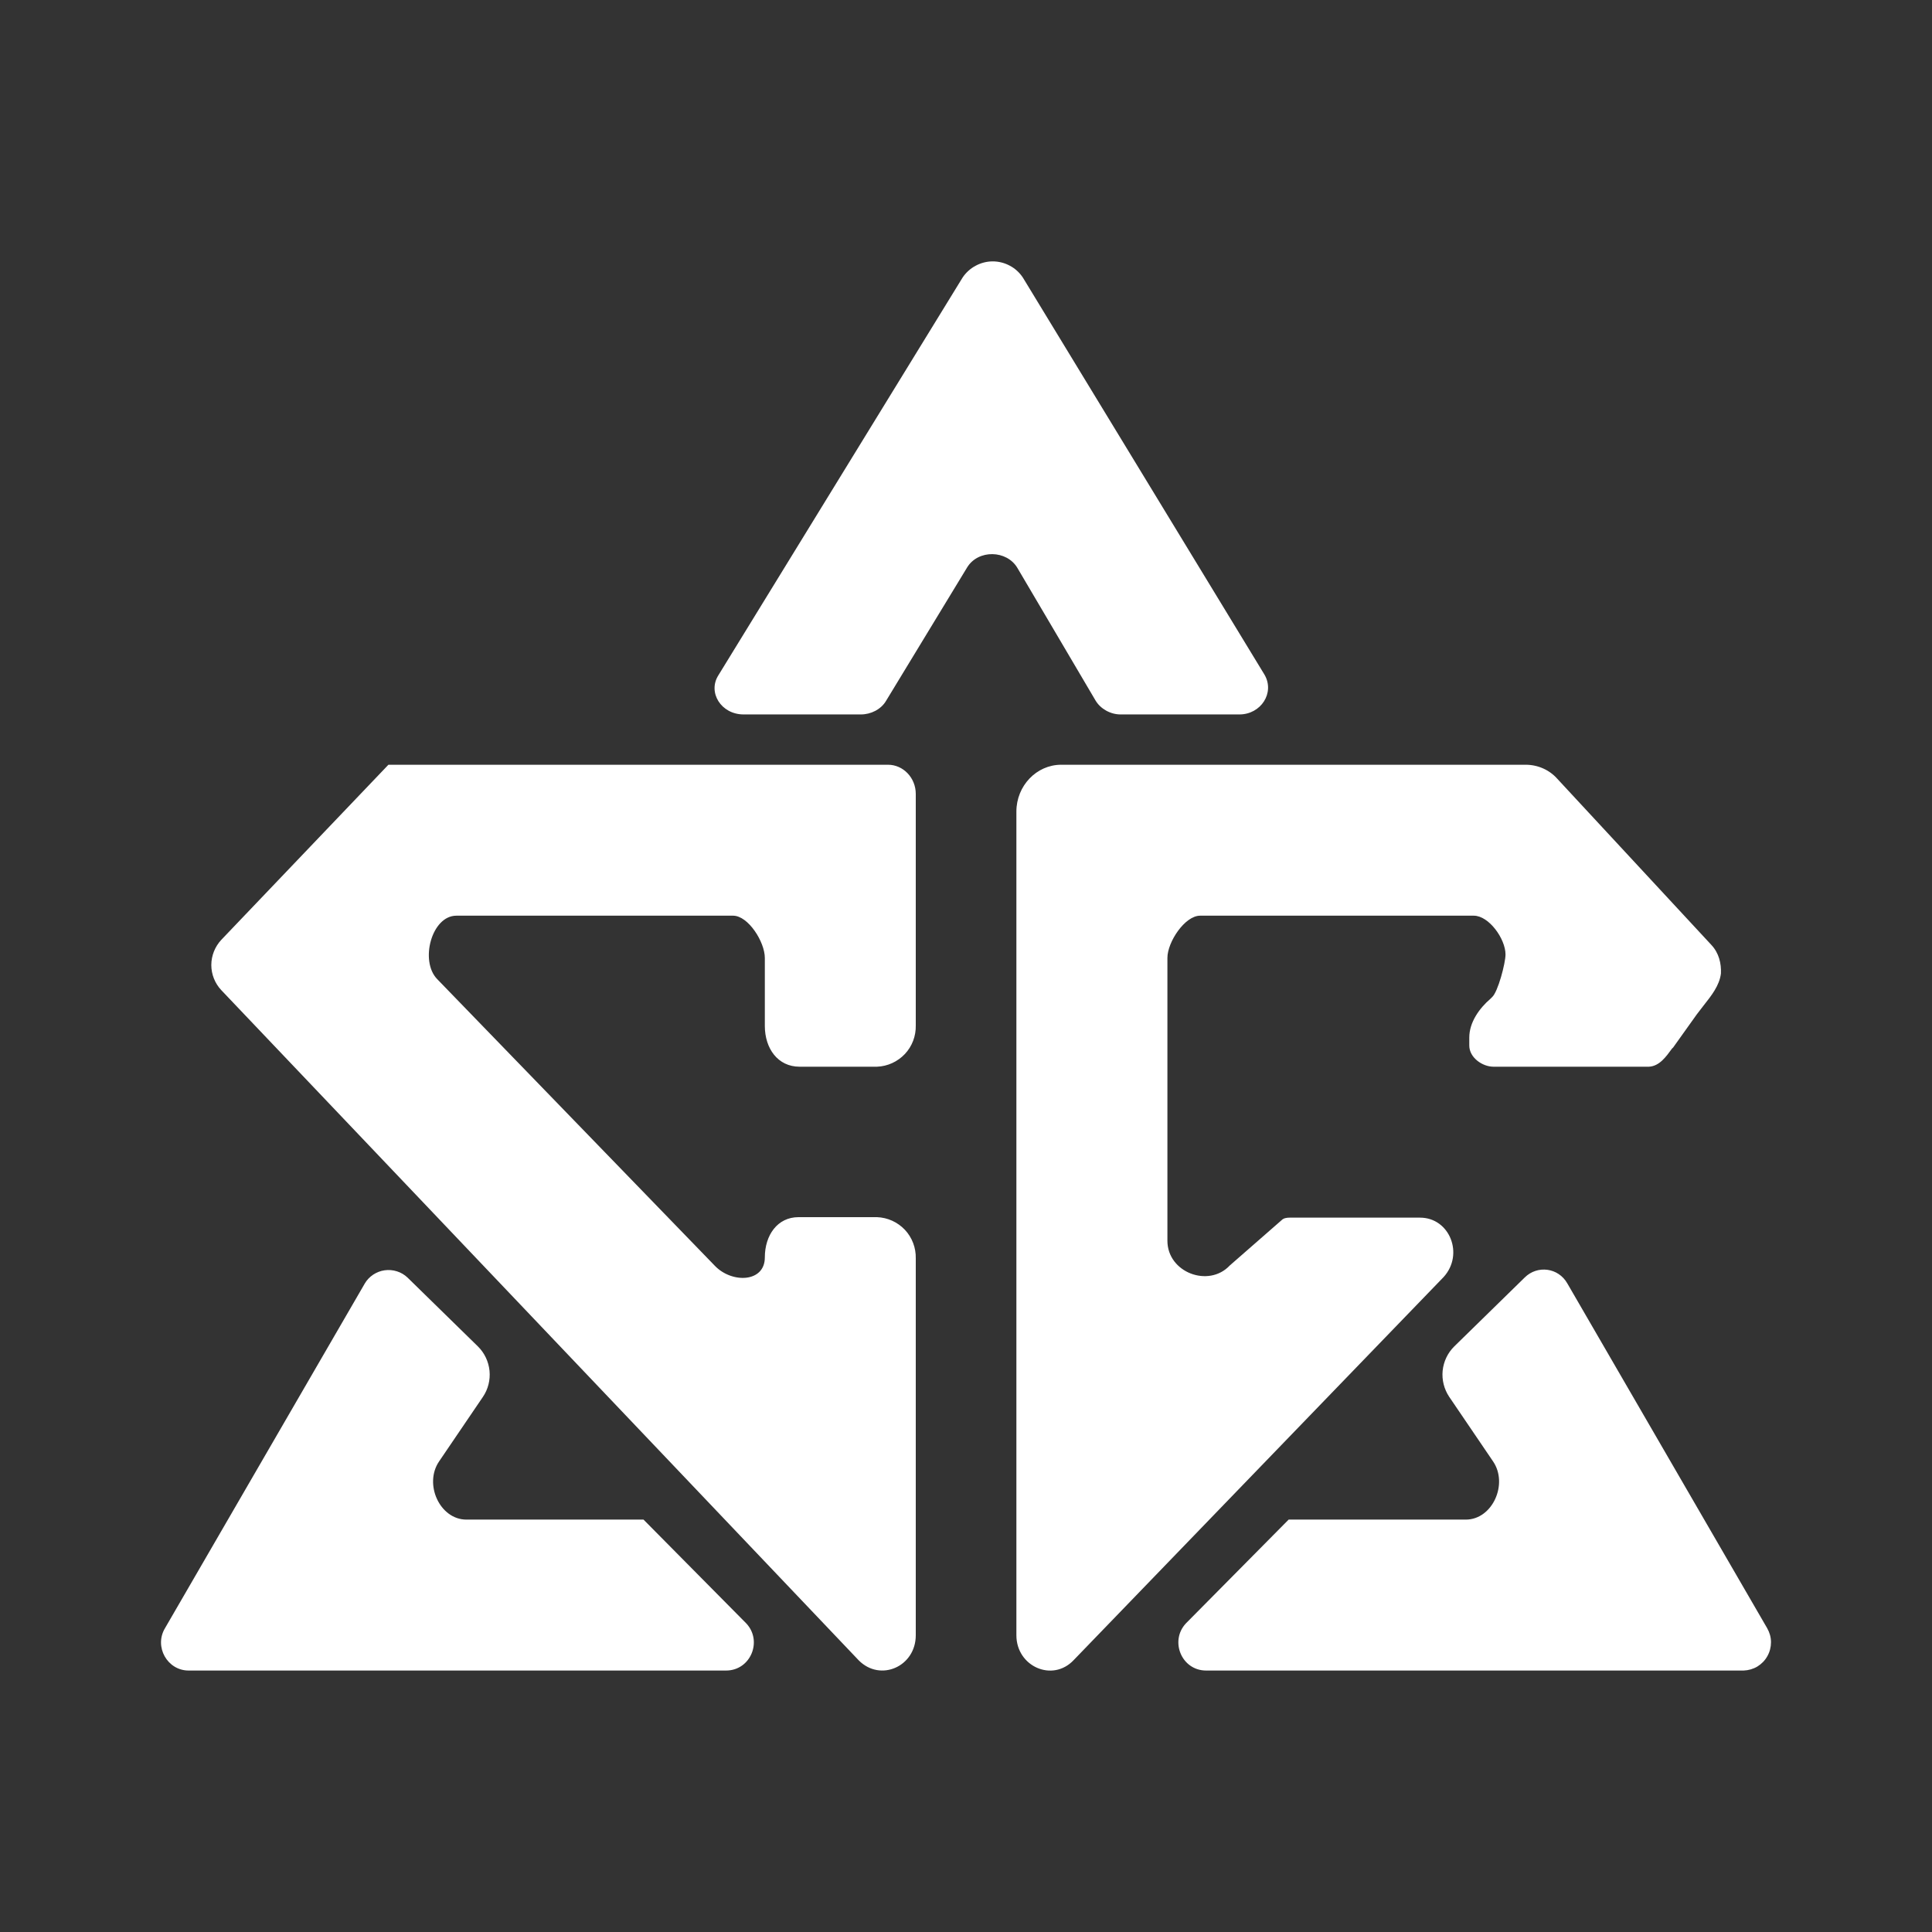 <svg width="24" height="24" viewBox="0 0 24 24" fill="none" xmlns="http://www.w3.org/2000/svg">
<rect x="0" y="0" width="24" height="24" fill="#333333" stroke="none"/>
<path d="M9.232 8.875H10.694C10.819 8.875 10.945 8.812 11.007 8.706L12.014 7.049C12.151 6.824 12.507 6.831 12.639 7.056L13.608 8.7C13.67 8.806 13.795 8.875 13.92 8.875H15.396C15.664 8.875 15.839 8.606 15.708 8.381L12.707 3.449C12.666 3.387 12.611 3.336 12.545 3.301C12.48 3.266 12.407 3.247 12.332 3.247C12.258 3.247 12.185 3.266 12.12 3.301C12.054 3.336 11.998 3.387 11.957 3.449L8.925 8.387C8.788 8.6 8.957 8.875 9.238 8.875H9.232ZM2.343 20.752H9.019C9.326 20.752 9.476 20.383 9.269 20.165L7.994 18.877H5.794C5.462 18.877 5.262 18.433 5.456 18.152L6 17.351C6.064 17.256 6.092 17.142 6.081 17.028C6.069 16.913 6.019 16.807 5.937 16.726L5.062 15.87C5.025 15.835 4.98 15.808 4.931 15.793C4.881 15.777 4.829 15.773 4.778 15.78C4.727 15.787 4.679 15.806 4.636 15.834C4.593 15.863 4.557 15.9 4.531 15.945L2.049 20.227C1.912 20.458 2.08 20.752 2.343 20.752ZM21.659 20.752H14.983C14.677 20.752 14.527 20.383 14.733 20.165L16.008 18.877H18.209C18.54 18.877 18.74 18.433 18.546 18.152L18.002 17.351C17.939 17.256 17.91 17.142 17.921 17.028C17.933 16.913 17.983 16.807 18.065 16.726L18.94 15.87C19.096 15.714 19.359 15.745 19.471 15.945L21.953 20.227C21.983 20.28 22 20.339 22 20.4C22 20.46 21.985 20.52 21.955 20.573C21.926 20.626 21.883 20.67 21.831 20.702C21.779 20.733 21.72 20.75 21.659 20.752ZM11.376 9.862V12.738C11.379 12.87 11.331 12.997 11.241 13.093C11.15 13.189 11.026 13.246 10.895 13.251H9.932C9.663 13.251 9.501 13.025 9.501 12.744V11.9C9.501 11.7 9.294 11.375 9.107 11.375H5.669C5.362 11.375 5.212 11.938 5.431 12.163L8.882 15.726C9.094 15.945 9.501 15.932 9.501 15.62C9.501 15.345 9.657 15.12 9.919 15.12H10.895C11.026 15.125 11.15 15.181 11.241 15.277C11.331 15.373 11.379 15.501 11.376 15.632V20.314C11.376 20.702 10.938 20.896 10.669 20.627L2.749 12.3C2.67 12.216 2.625 12.104 2.625 11.988C2.625 11.872 2.67 11.76 2.749 11.675L4.825 9.5H11.032C11.22 9.5 11.376 9.662 11.376 9.862ZM12.626 20.314V10.081C12.626 9.762 12.876 9.5 13.182 9.5H18.953C19.102 9.5 19.246 9.562 19.346 9.675L21.259 11.738C21.353 11.838 21.384 11.969 21.378 12.094C21.359 12.244 21.259 12.369 21.165 12.488L21.078 12.601L20.784 13.013L20.771 13.025C20.697 13.126 20.615 13.244 20.484 13.251H18.552C18.415 13.251 18.252 13.138 18.252 12.988V12.888C18.252 12.7 18.377 12.525 18.515 12.407L18.534 12.388C18.608 12.325 18.702 11.963 18.702 11.857C18.702 11.663 18.496 11.375 18.308 11.375H14.908C14.72 11.375 14.502 11.7 14.502 11.9V15.413C14.502 15.807 15.014 16.001 15.277 15.72L15.921 15.157C15.945 15.132 15.983 15.126 16.021 15.126H17.64C18.009 15.126 18.19 15.582 17.933 15.864L13.339 20.621C13.076 20.902 12.626 20.702 12.626 20.314Z" fill="white"/>
</svg>

